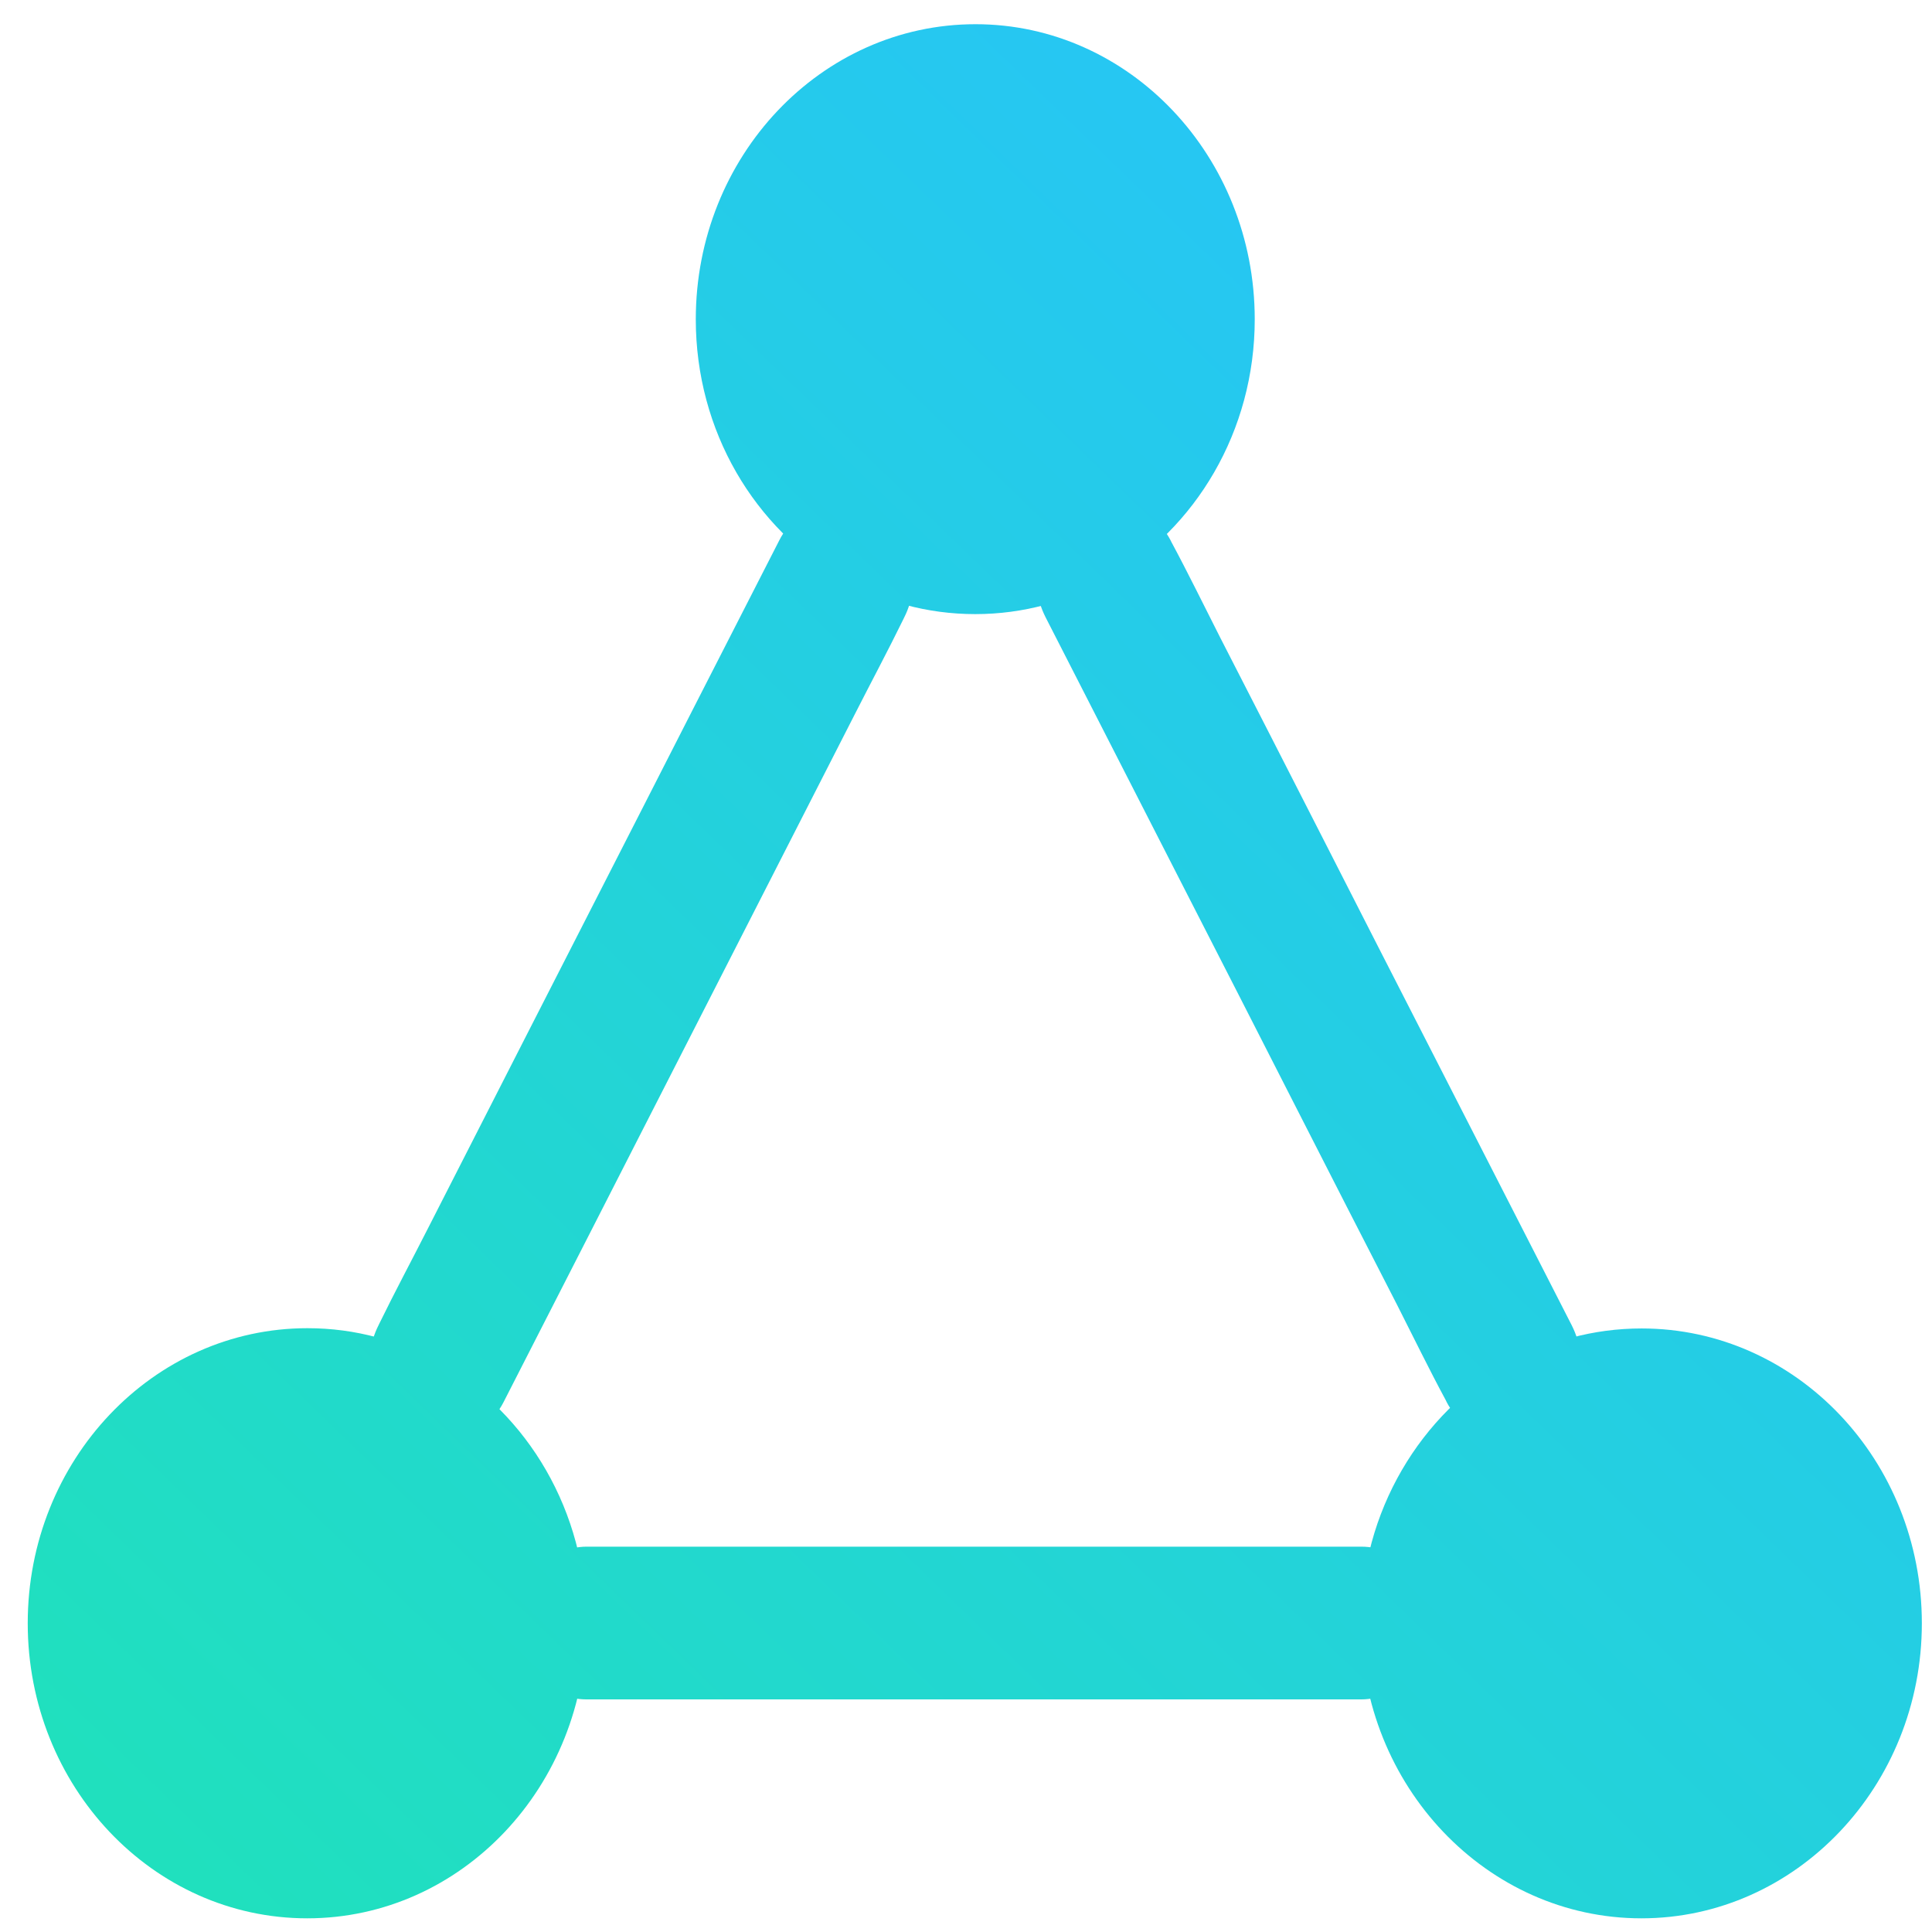 <svg width="51" height="51" viewBox="0 0 51 51" fill="none" xmlns="http://www.w3.org/2000/svg">
  <path d="M13.29 37.018C13.64 36.332 13.991 35.647 14.341 34.961C15.188 33.308 16.029 31.655 16.877 29.995C17.896 28.006 18.909 26.01 19.928 24.02C20.808 22.3 21.687 20.573 22.566 18.852C22.993 18.012 23.439 17.179 23.853 16.332C23.859 16.319 23.866 16.305 23.872 16.292C24.343 15.364 24.12 14.054 23.184 13.536C22.292 13.039 21.075 13.267 20.572 14.262C20.221 14.947 19.871 15.633 19.521 16.318C18.673 17.972 17.832 19.625 16.985 21.285C15.966 23.274 14.953 25.27 13.933 27.259C13.054 28.98 12.175 30.707 11.296 32.428C10.869 33.268 10.423 34.101 10.009 34.948C10.002 34.961 9.996 34.975 9.99 34.988C9.518 35.916 9.741 37.226 10.678 37.744C11.563 38.234 12.78 38.013 13.29 37.018Z" fill="url(#paint0_linear_21_53)"/>
  <path d="M35.932 40.828H15.488C14.488 40.828 13.532 41.755 13.577 42.844C13.621 43.939 14.418 44.86 15.488 44.86H35.932C36.933 44.86 37.888 43.932 37.844 42.844C37.799 41.748 37.003 40.828 35.932 40.828Z" fill="url(#paint1_linear_21_53)"/>
  <path d="M27.599 16.291C27.95 16.977 28.3 17.662 28.651 18.348C29.498 20.001 30.339 21.654 31.186 23.307C32.206 25.297 33.225 27.293 34.238 29.282C35.117 31.002 35.996 32.73 36.882 34.45C37.309 35.29 37.723 36.144 38.169 36.97C38.175 36.984 38.181 36.997 38.188 37.011C38.666 37.938 39.959 38.308 40.8 37.736C41.692 37.125 41.991 35.969 41.488 34.981C41.138 34.295 40.787 33.61 40.437 32.925C39.59 31.271 38.748 29.618 37.901 27.965C36.882 25.976 35.862 23.98 34.849 21.99C33.97 20.27 33.091 18.543 32.206 16.822C31.779 15.982 31.364 15.129 30.919 14.302C30.912 14.288 30.906 14.275 30.899 14.261C30.422 13.334 29.128 12.964 28.287 13.536C27.395 14.147 27.096 15.296 27.599 16.291Z" fill="url(#paint2_linear_21_53)"/>
  <path d="M33.122 8.429C33.122 11.386 31.555 13.96 29.255 15.277C28.21 15.875 27.013 16.211 25.745 16.211C24.471 16.211 23.279 15.875 22.234 15.277C19.928 13.96 18.367 11.386 18.367 8.429C18.367 4.127 21.674 0.639 25.751 0.639C29.816 0.639 33.122 4.127 33.122 8.429Z" fill="url(#paint3_linear_21_53)"/>
  <path d="M15.481 42.85C15.481 47.151 12.187 50.639 8.11 50.639C4.032 50.639 0.732 47.151 0.732 42.85C0.732 38.549 4.039 35.061 8.116 35.061C9.391 35.061 10.575 35.397 11.614 35.995C13.927 37.319 15.481 39.893 15.481 42.85Z" fill="url(#paint4_linear_21_53)"/>
  <path d="M50.732 42.85C50.732 47.151 47.407 50.639 43.329 50.639C39.252 50.639 35.926 47.151 35.926 42.85V42.843C35.926 39.886 37.512 37.312 39.812 36.002C40.857 35.404 42.061 35.068 43.336 35.068C47.419 35.068 50.732 38.549 50.732 42.85L50.732 42.85Z" fill="url(#paint5_linear_21_53)"/>
  <defs>
    <linearGradient id="paint0_linear_21_53" x1="44.5" y1="3.5" x2="2.5" y2="47" gradientUnits="userSpaceOnUse">
      <stop stop-color="#27C2FC"/>
      <stop offset="1" stop-color="#20E0BE"/>
    </linearGradient>
    <linearGradient id="paint1_linear_21_53" x1="44.5" y1="3.5" x2="2.5" y2="47" gradientUnits="userSpaceOnUse">
      <stop stop-color="#27C2FC"/>
      <stop offset="1" stop-color="#20E0BE"/>
    </linearGradient>
    <linearGradient id="paint2_linear_21_53" x1="44.5" y1="3.5" x2="2.5" y2="47" gradientUnits="userSpaceOnUse">
      <stop stop-color="#27C2FC"/>
      <stop offset="1" stop-color="#20E0BE"/>
    </linearGradient>
    <linearGradient id="paint3_linear_21_53" x1="44.5" y1="3.5" x2="2.5" y2="47" gradientUnits="userSpaceOnUse">
      <stop stop-color="#27C2FC"/>
      <stop offset="1" stop-color="#20E0BE"/>
    </linearGradient>
    <linearGradient id="paint4_linear_21_53" x1="44.5" y1="3.5" x2="2.5" y2="47" gradientUnits="userSpaceOnUse">
      <stop stop-color="#27C2FC"/>
      <stop offset="1" stop-color="#20E0BE"/>
    </linearGradient>
    <linearGradient id="paint5_linear_21_53" x1="44.5" y1="3.5" x2="2.5" y2="47" gradientUnits="userSpaceOnUse">
      <stop stop-color="#27C2FC"/>
      <stop offset="1" stop-color="#20E0BE"/>
    </linearGradient>
  </defs>
</svg>

